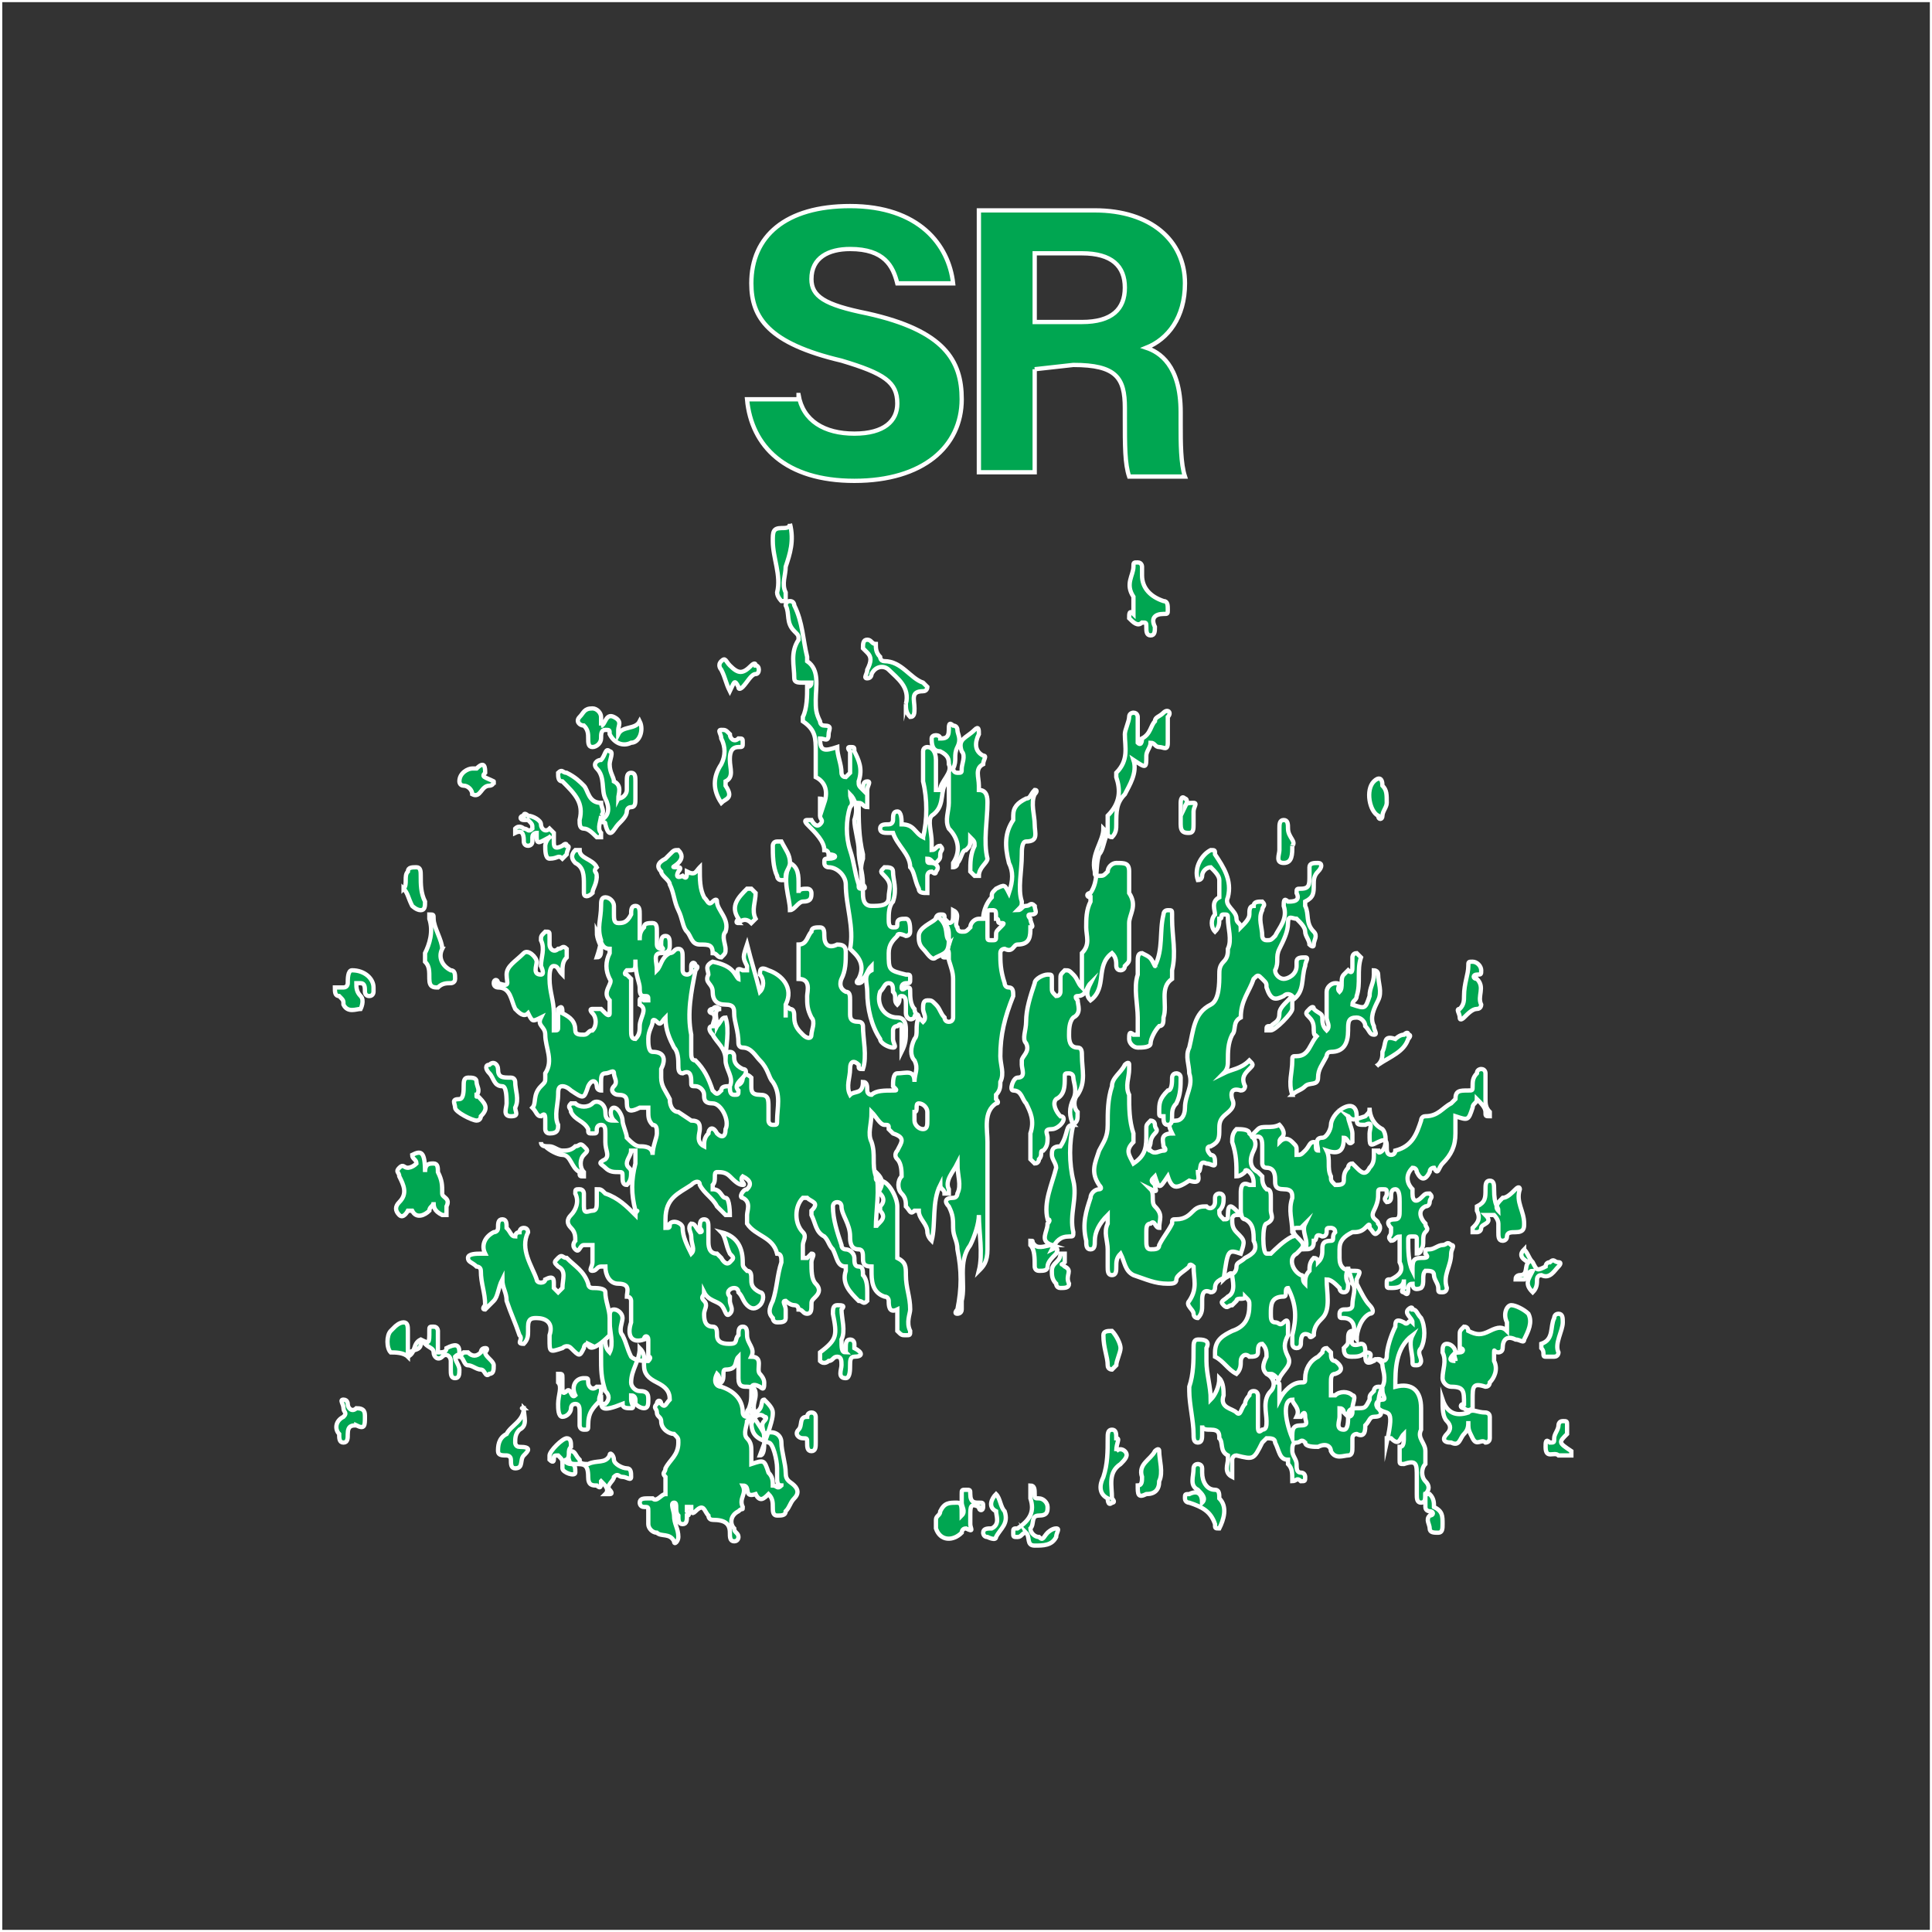<svg version="1.2" baseProfile="tiny" xmlns="http://www.w3.org/2000/svg" viewBox="0 0 45 45" overflow="visible" xml:space="preserve"><rect x="0" y="0" width="45" height="45" fill="#333333" stroke="none"/><g stroke="#FFF" stroke-width=".1" stroke-miterlimit="10"><path fill="none" d="M0 0h45v45H0z"/><g fill="#00A651"><path d="M17.2 22.8c0-.1-.1-.3.1-.2h.1v-.1c-.1-.2-.1-.2 0-.5.1.4.2.7.3 1.1.1-.1.1-.3 0-.4 0-.1 0-.2.2-.1.3.1.6.4.4.8v.3-.1c0-.1 0-.2.1-.1.1 0 .1.1.1.2 0 .2.1.3.2.4.1.1.2.1.2 0s.1-.3 0-.4c-.1-.2-.1-.3-.1-.5 0-.1.1-.4-.2-.4V22c.2 0 .2-.2.3-.3 0-.1.1-.1.2-.1s.1.1.1.2c0 .2.1.3.3.2.2 0 .2.1.2.2 0 .2 0 .4-.1.6 0 0-.1.2.1.3.1 0 .1.1.1.2v.3c0 .1 0 .2.2.2.1 0 .1.1.1.1 0 .3.1.7 0 1-.1 0-.1 0-.1-.1-.1-.1-.2-.1-.2.1s-.1.4 0 .6c.1-.1.3 0 .3-.3.1 0 .1.1.1.2s.1.1.1.1c.1-.1.3-.1.5-.1.1 0 .1 0 0-.1 0-.1 0-.3.1-.3.2 0 .4-.1.4.2 0-.2.1-.3 0-.5-.1-.1-.1-.3 0-.5.1-.1 0-.3.1-.5 0-.1-.1-.1-.1 0-.1.1-.2 0-.2-.1v-.2c0-.1 0-.2-.1-.2s0 .1-.1.2c-.1-.1 0-.2-.1-.3 0-.1 0-.2-.1-.2s-.1.1-.2.2c-.1.3.1.6.4.6.2 0 .2.2.2.3 0 .2 0 .3-.1.5V24c0-.1 0-.2-.1-.1-.1 0-.1.1-.1.1v.2c0 .1.1.2 0 .2s-.3-.1-.3-.2c-.2-.3-.3-.7-.3-1.1 0-.2-.1-.4.1-.5v-.1c-.1.1-.1.2-.2.3 0 .1-.1.1-.1.1-.1 0 0-.1 0-.1.1-.2.1-.4-.1-.6l-.1-.1c.1-.5-.1-1-.1-1.5 0-.2-.2-.4-.4-.4 0 0-.1 0-.1-.1s0-.1.1-.1c.2 0 .2-.1 0-.1 0 0 0-.1-.1-.1 0-.2-.2-.4-.4-.6 0 0-.1-.1 0-.1h.1s.1.2.2.1 0-.1 0-.2v-.4c.1 0 .1.1.1.1.1-.3 0-.5-.2-.6v-.6c0-.3 0-.5-.3-.7v-.1c.1-.2.1-.5.1-.7 0 0 .1 0 .1-.1h-.2c-.1 0-.2 0-.2-.1 0-.3-.1-.6.1-.9 0-.1 0-.1-.1-.2-.2-.2-.1-.4-.2-.6 0 0 0-.1.1-.1s.1.1.1.1c.2.4.2.8.3 1.2v.1c.3.2.2.6.2.9 0 .2 0 .3.1.5 0 0 0 .1.1.1.2 0 .1.1.1.2 0 .2-.1.1-.2.1 0 .3.1.3.4.2 0 .2.1.4.1.6 0 0 0 .1.1.1l.1-.1v-.5s-.1-.1 0-.1.1 0 .1.1c.1.2.2.4.1.7 0 .1 0 .1.1.2 0-.1 0-.2.1-.2s0 .1 0 .2v.4c-.1 0-.1-.1-.2-.1 0 .4 0 .8.1 1.2v.1c-.1.3 0 .5 0 .8 0 .1 0 .3.2.3s.4 0 .4-.2.1-.3-.1-.5c-.1-.1-.1-.1 0-.2.1 0 .2 0 .2.1 0 .2.1.4 0 .7-.1.1-.1.3-.1.4 0 .1 0 .2.1.2s.1 0 .1-.1.1-.1.2-.1.1.2.1.3c0 .1-.1.1-.1.1s-.2-.1-.2 0c-.1.1-.2.2-.2.4 0 .4 0 .4.4.5.1 0 .1 0 .1.1s0 .1-.1.1c0 0-.1 0-.1.1s.1 0 .1 0c.1 0 .1 0 .1.1s0 .3.1.4c0 .1.1.2.2.3.1-.1 0-.2 0-.3 0-.1 0-.2.1-.2s.1 0 .2.1.1.2.2.3c0 0 0 .1.1.1s.1-.1.1-.1v-.9c0-.3-.2-.5-.1-.8-.1.1 0 .1 0 .2v.1H22c-.1 0 0-.1 0-.1.1-.1.1-.3.1-.4 0-.1 0-.3-.2-.3-.1 0-.1-.1-.1-.1s0-.1.1-.1.1 0 .1.1l.1.1c.1 0 .1-.1.1-.2v-.1c.2.1 0 .3.1.4 0 0 0 .1.1.1s.1 0 .2-.1c0-.1.1-.2.2-.2h.1c0-.2.1-.4.2-.5 0-.1 0-.1.1-.2.2-.1.2-.1.3.1.1-.3.1-.5 0-.7-.1-.4-.1-.7.1-1V19c0-.2.1-.3.3-.4.1 0 .1-.1.2-.2.1 0 0 .1 0 .1-.1.2 0 .5 0 .7 0 .2.1.4-.2.4-.1 0-.1.2-.1.3 0 .4-.1.8 0 1.1 0 .1 0 .1-.1.2.1 0 .1-.1.2-.1s.1-.1.2 0c0 .1.1.2-.1.2-.1 0 0 .1 0 .1 0 .1.1.2 0 .2 0 .2 0 .4-.3.4-.1 0-.1.2-.3.1 0 0-.1 0-.1.1 0 .2 0 .4.1.7 0 0 0 .1.1.1s.1.1.1.2c-.2.5-.3.9-.3 1.4 0 .2.1.4 0 .6 0 .1 0 .2-.1.3v.1s.1.1 0 .1c-.3.2-.2.6-.2.9v2.5c0 .3-.1.4-.2.5.1-.4 0-.9 0-1.3 0 .2-.1.5-.2.7-.3.4-.1.9-.2 1.3v.2c0 .1-.1.1-.1.1-.1 0 0-.1 0-.1.1-.5.1-.9 0-1.4 0-.2-.1-.3-.1-.5s0-.3-.1-.5c-.1-.1-.1-.2.1-.2.1 0 .1-.1.1-.1.1-.2 0-.4 0-.7-.1.2-.3.4-.2.6v.1H22c0-.1-.1-.1-.1-.2-.2.4-.1.9-.2 1.3-.1-.1-.1-.2-.1-.2 0-.2-.2-.3-.2-.5h-.1c-.1.1-.1 0-.2-.1 0-.1 0-.2-.1-.3-.1-.1-.1-.3 0-.4 0-.1 0-.3-.1-.4-.1-.1 0-.2 0-.2.1-.2.2-.3-.1-.4l-.1-.1c0-.1 0-.1-.1-.1s-.2-.2-.3-.3c0 .3-.1.5 0 .7.1.3 0 .5.1.8 0 .1 0 .1.1.1.2 0 .4.4.4.6v1.2c.2.1.2.2.2.4 0 .3.1.5.1.8 0 .1-.1.3 0 .5 0 .1 0 .1-.1.1s-.1 0-.2-.1v-.5c-.2.1-.2-.1-.2-.2 0 0 0-.1-.1-.1-.3-.1-.3-.4-.3-.6v-.1c-.2 0-.2-.1-.2-.2s0-.2-.1-.2c-.2 0-.2-.2-.2-.3 0-.3-.2-.5-.2-.7 0 0 0-.1-.1-.1s-.1.1-.1.1c0 .3.1.6.2.9 0 .1.1.1.1.1.1 0 .2.1.2.2s0 .2.1.2.1.1.1.2c.1.1.1.3.1.4v.2c-.1.1-.1 0-.2 0-.2-.2-.4-.4-.3-.7v-.1c-.2 0-.2-.2-.3-.4-.1-.1-.1-.2-.2-.3-.2-.1-.2-.3-.3-.5v-.1c.2-.2 0-.2-.1-.3h-.1c-.2.2-.2.6 0 .8.1.1 0 .2 0 .3v.3h.1l.1-.1c.1 0 0 .1 0 .2 0 .2 0 .4.1.5.1.1.1.2 0 .3-.1.1-.1.1-.1.2s0 .2-.1.2-.1-.1-.2-.1c0 0 0-.1-.1-.1s-.2-.1-.2-.1c-.1 0 0 .1 0 .2v.2c0 .1-.1.1-.2.1s-.1-.1-.1-.1c-.1-.1-.1-.2 0-.4.1-.3.1-.6.2-.9 0-.1 0-.2-.1-.2-.1-.4-.5-.4-.7-.7v-.2c0-.1.1-.3-.1-.4-.1 0 0-.2.1-.2.1-.1.1-.2-.1-.3-.1.1.1.2 0 .2s-.2-.1-.3-.2c-.1-.1-.2-.1-.3-.1-.1 0 0 .2-.1.3v.1c.2 0 .2.2.3.2.1 0 .1.4.1.4h-.1l-.2-.2c-.1-.2-.3-.3-.4-.5 0-.1-.1-.1-.2 0-.3.2-.6.3-.6.8v.2c.1 0 .1 0 .1-.1.1-.1.3 0 .3.1 0 .2.1.4.2.6.1-.1 0-.2 0-.4 0-.1-.1-.2 0-.3.1 0 .1.1.2.2.1 0 0-.1 0-.1 0-.1 0-.2.1-.2s.1.1.1.2v.3c0 .1 0 .3.2.3l.1.1s.1.2.2.1.1-.1 0-.2c-.1-.2-.1-.4-.2-.5.4.1.5.4.5.7 0 .1 0 .1.1.2.1 0 .1.1.1.2s0 .2.2.3c.1 0 .1.2 0 .3-.1.1-.2.1-.3 0-.1-.1-.1-.2-.2-.3 0 0 0-.1-.1-.1s-.2.1-.1.2v.1c0 .1.1.2 0 .3-.1.1-.1-.1-.2-.2s-.3-.1-.4-.3c0 .1-.1.1 0 .2s0 .2 0 .3c0 .1 0 .3.2.3.1 0 .1.1.1.2 0 .2.2.2.3.2.2 0 .1-.1.2-.2 0-.1 0-.2.1-.2s.1.1.1.2c0 .2.2.3.1.5.3 0 .1.3.2.4 0 0 .1.1.1.2s0 .2-.1.1c-.2-.1-.2 0-.2.1 0 .2 0 .3-.1.5 0 .1.1.1.1.3 0-.1.1-.2.1-.2s.1-.1.2 0c.1 0 0 .1 0 .1-.1.1 0 .2 0 .4v.1c0 .1 0 .3-.1.3.3-.8.3-.9.3-1 0-.1-.1-.2-.2-.3-.1 0 0 .2-.2.3-.1-.1 0-.3 0-.4 0-.1 0-.2-.2-.2-.1 0-.2 0-.2-.2v-.5c-.1.1 0 .3-.3.3-.1 0 0 .2-.1.3-.1 0 0-.1-.1-.2-.1.2 0 .3.1.3.3.1.5.3.5.6 0 0 0 .1.1.1v-.1c0-.1.1-.1.1 0 .1.2.2.3.3.5.2-.1.4 0 .4.2s.1.5.1.7c0 .2.1.2.2.3.1.1.1.2 0 .3-.1.1-.1.2-.2.3 0 .1-.1.1-.2.1s-.1-.1-.1-.2 0-.2-.1-.3c-.1.1-.2.2-.3 0-.3.1-.1-.2-.3-.2.1.2-.1.3 0 .5 0 .1 0 0-.1.1-.2.1-.2.3-.1.4 0 .1.1.1.1.2 0 0 0 .1-.1.1s-.1-.1-.1-.2c0-.2-.1-.3-.4-.3-.1 0-.1-.1-.1-.1-.1-.1-.1-.3-.3-.1-.1.1-.1 0-.1-.1H16v.1s.1.1 0 .1c0 .1 0 .2-.1.2s-.1-.1-.1-.2c-.1-.1 0-.3-.1-.3s0 .2 0 .3c0 .2.1.3.1.5 0 .1-.1.2-.1.1-.1-.2-.3-.1-.4-.2-.1 0-.2-.1-.2-.2v-.3c0-.1 0-.1-.1-.1s-.1-.1-.1-.1c0-.1.1-.1.2-.1h.1c.1.1.2-.1.3-.1v-.4c-.1-.1 0-.1 0-.2.1-.2.3-.3.3-.6 0-.1 0-.1-.1-.2-.1 0-.3-.1-.3-.3 0-.1-.1-.1-.1-.2s-.1-.1 0-.2c0-.1.1-.1.1 0 .1.1.1 0 .2-.1 0-.2-.1-.3-.3-.4-.2-.1-.3-.2-.3-.4v-.2s0-.1-.1-.2c0 .3-.2.5-.2.8 0 .1.1.2.2.2.2 0 .2.1.2.2s0 .2-.1.2-.2-.1-.2-.1v-.1s0-.1-.1-.1v.1c0 .1.1.2 0 .2s-.2 0-.2-.1c-.5.2-.5.1-.5-.1-.2.2-.3.3-.3.6 0 .1 0 .1-.1.1s-.1-.1-.1-.1v-.3c0-.1 0-.2-.1-.2s-.1.1-.1.1c0 .1-.1.2-.2.2s-.1-.2-.1-.3c0-.2.1-.4 0-.5V32c.1 0 .1 0 .1.1v.2c0 .1 0 .2.1.1s.1.2.2.1c-.1-.2 0-.4.2-.4.1 0 .1 0 .1.1s.1.2.2.1h.1v.1c0 .1-.1.2 0 .3h.1c.1-.1.1-.2 0-.3-.1-.3-.1-.5-.1-.8v-.3c0-.1-.1-.2.1-.2.1 0 0 .1 0 .1 0 .1 0 .2.1.3.1-.2 0-.5 0-.7v-.1c0-.1 0-.2.1-.2s.2.1.2.2-.1.3 0 .4c.1.2.1.3.2.5.1.1.3.1.4.1 0 0 .1-.1 0-.1v-.4c0-.1-.1-.1-.1 0-.3.1-.4-.1-.3-.4v-.5s0-.1-.1-.1c0-.1.1-.3-.2-.3-.2 0-.3-.2-.3-.4H14c-.1 0-.1.1-.2.1s0-.1 0-.2V29h-.2c-.1 0-.1.2-.2.1s0-.2 0-.2c0-.1 0-.2-.1-.3-.1-.1-.1-.2 0-.3.1-.1.2-.3.1-.5 0-.1 0-.1.1-.1s.1.1.1.1v.3c0 .2.1.1.2.1s.1-.1.1-.2V27.7c.1 0 .1 0 .2.1.3.1.5.3.7.5 0-.1.1-.1 0-.1-.1-.4-.1-.7 0-1.1v-.3h-.1c0 .1-.1.2-.1.3 0 .1.1.1.1.2s0 .2-.1.3c-.1 0-.1-.1-.1-.2s0-.1-.1-.1-.2 0-.3-.1c-.1-.1-.2-.1 0-.2.1-.1 0-.2 0-.4v-.2c0-.1 0-.2-.1-.2s-.1.1-.1.1c0 .1 0 .1-.1.1s-.1 0-.1-.1c-.1-.2-.3-.2-.4-.4 0-.1-.1-.1 0-.2h.1c.1.1.3.1.4 0 .1-.1.3 0 .3.2s.1.2.2.2c-.1-.1-.1-.3 0-.3s.2.2.2.3c0 .1.1.3.1.4.1.1.2.2.3.2.1 0 .3 0 .3.2 0-.2.1-.4.1-.5 0-.1 0-.2-.1-.2-.1-.1-.1-.2-.1-.3v-.1h-.2c-.2.1-.3.1-.3-.1 0-.1 0-.2-.2-.2-.1 0-.2-.1-.1-.2s0-.2 0-.3c0-.1-.1 0-.2 0s-.1.1-.1.2v.2s-.1 0-.1-.1-.1-.2-.2 0c-.1.3-.1.3-.4.1 0 0-.1-.1-.2-.1s-.1.1-.1.2c0 .2-.1.5 0 .7 0 .1 0 .2-.2.2-.1 0-.1-.1-.1-.1v-.2c0-.1 0-.2-.1-.1-.1 0-.1-.1-.2-.2.1-.1 0-.3.2-.5.1-.1.1-.1.1-.2V25c.2-.3 0-.6 0-.9 0-.2-.2-.2-.1-.4-.2.1-.2.1-.3-.1-.1.1-.2 0-.3-.1-.1-.2-.1-.5-.4-.5 0 0-.1 0-.1-.1s.1-.1.1 0c.3.1.2 0 .2-.2s.2-.3.4-.5c.1-.1.3.1.3.2s-.1.3.1.3c.1 0 0-.2 0-.2 0-.2.1-.4 0-.6 0-.1 0-.1.1-.2.1 0 .1 0 .1.1v.2c0 .1.1.2.2.1.1 0 .1-.1.2 0v.2c-.1.1-.1.2-.1.4-.1-.1-.1-.2-.2-.2s-.1.2-.1.3c0 .3.1.5.1.8v.4c.1 0 .1 0 .1-.1v-.4c.1-.1.1 0 .1.1.2.1.3.2.3.4 0 .1.1.1.2.1s.1-.1.2-.1c.1-.1.1-.3 0-.4 0 0-.1-.1 0-.1h.2l.1.1s.1.1.1 0V23.3c-.2-.2.1-.4 0-.5-.1-.2-.1-.4 0-.6v-.1c-.2 0-.2-.2-.3-.4 0 .2.1.3.1.4 0 .1 0 .2-.1.2.1-.3.1-.4.1-.4-.1-.3 0-.5 0-.8 0-.1 0-.2.1-.2s.2.1.2.2v.2c0 .1 0 .2.1.2s.2 0 .3-.2c0-.1 0-.2.1-.2s.1.1.1.2v.6c0-.1 0-.2.1-.3 0-.1.1-.1.2-.1s.1.1.1.2v.3c0 .1.1.1.1.1.1 0 0 0 0-.1s0-.2.1-.2.1.1.1.2 0 .2-.2.2-.1.2-.1.4c.1-.1.1-.3.3-.4.1 0 .1-.1.2-.1s.1.1.1.2v.3s0 .1.1.1c0 0 .1 0 .1-.1v-.1c0-.1.1-.1.1 0 .1 0 0 .1 0 .1-.1.5-.2 1-.1 1.5v.4c0 .1 0 .2.1.2.2.2.3.4.4.7.1.1.1.1.2 0 0-.1.1-.1.2-.1s.3 0 .3-.2c0-.1.1-.1.2 0v.2c0 .1 0 .2.2.2s.2.1.2.3v.3s0 .1.1.1.1 0 .1-.1c0-.3.1-.6-.1-.9-.1-.1-.1-.3-.3-.5-.1-.1-.2-.3-.4-.3-.1 0-.1-.1-.1-.1 0-.3-.1-.5-.1-.7 0-.1 0-.2-.2-.2s-.3-.1-.3-.3c0-.2-.2-.2-.1-.4 0-.1-.1-.2.1-.3.5.1.5.3.6.4zm-1.7.9c-.1.1-.1.2-.2.1s-.1 0-.1 0c0 .1-.1.2-.1.4 0 .1 0 .3.1.3.3 0 .3.2.2.4v.2c0 .2.1.3.2.5 0 .2.1.3.2.3l.3.2c.2 0 .2.1.2.2s-.1.3.1.4c0-.1 0-.2.1-.3 0-.1.1-.2.2 0 .1.1.2.1.2-.1.1-.2-.1-.6-.3-.6-.2 0-.2-.1-.2-.2s-.1-.2-.2-.2-.1 0-.1-.1 0-.3-.2-.2c-.1 0-.1-.1-.1-.2s0-.3-.1-.4c-.1-.2-.2-.4-.2-.7zm4.3-5.2c0 .1.1.2 0 .3-.1.3-.1.7 0 1 .1.3.1.5.2.8 0 .1 0 .1.1.1s0-.1 0-.1c0-.3-.1-.5-.1-.8 0-.2-.1-.5-.1-.7.1-.3 0-.5-.1-.6zm-1.6 16.1c-.1 0-.1-.1-.1-.2v-.2c0-.2-.1-.6-.2-.6-.3-.1-.4-.2-.4-.5 0 0 0-.1-.1 0 0 .1-.1.3 0 .4.1.1.1.2.1.3v.3c.3-.1.3-.1.4.2.1.1.1.2.1.3.1 0 .1.1.2 0zm-3.4-12.2c0 .2 0 .2-.2.2 0 0-.1.1 0 .1l.1.1V24c0 .1 0 .2.1.2.1-.1.1-.2.1-.3 0-.2.2-.4 0-.5v-.1c0-.1.1 0 .1 0h.1c0-.1 0-.1-.1-.1s-.1-.1-.1-.2-.1-.3-.1-.6zm5.6 6.2c0-.1.3-.2.1-.4v-.1c.1-.1.1-.2 0-.3 0 0-.1-.1 0-.1.1-.2 0-.3-.1-.4.1.4 0 .9 0 1.3zm2.7-7.4c-.1 0-.1 0-.1.1v.5c0 .1 0 .1.1.1s.1 0 .1-.1 0-.1.1-.2.1-.1 0-.1 0-.1-.1-.1c0-.2 0-.2-.1-.2zm-1.8 4.7v.2c0 .1.1.2.2.2s.1-.1.1-.2v-.2c0-.1-.1-.2-.2-.2s0 .2-.1.2zM32.1 32.8c.1.1.1.2-.1.2-.1 0-.1.1-.2.2 0 .1 0 .3-.2.2 0 0-.1 0-.1.1v.2c0 .1 0 .2-.1.2s-.3.1-.4-.1c0-.1-.1-.2-.3-.1-.1 0-.3 0-.3-.1-.1-.1-.1 0-.2 0s-.1.1-.1.2.1.2.1.3c0 .1 0 .2.1.2s.1.1.1.1c0 .1 0 .1-.1.1-.1-.1-.1 0-.2 0 0-.2 0-.3-.1-.4V34c-.2 0-.2-.2-.3-.4 0-.1-.1-.1-.2-.1l-.1.1c-.2.4-.2.4-.6.3-.1 0-.1.1-.1.1v.4c-.2-.1-.1-.3-.1-.4v-.1c-.2-.1-.1-.3-.2-.4 0-.1 0-.2-.2-.2-.1 0-.2 0-.2-.1v.2c0 .1 0 .2-.1.2s-.1-.1-.1-.2c0-.3-.1-.7-.1-1v-.1c.1-.3.1-.6.1-.9 0-.1 0-.2.1-.2s.3 0 .2.2v.3c0 .3.1.6.1.9.1-.1.2-.3.2-.5.1.1.1.3.1.4-.1.3.2.3.3.4.1.1.1-.1.2-.2 0-.1.1-.2.1-.2s0-.1.1-.1.1.1.1.1v.7c0 .1 0 .2.1.1.1 0 .1-.1.1-.2 0-.2-.1-.5.1-.7.1-.1.1-.3-.1-.4-.1-.1-.1-.2 0-.4 0-.1 0-.2-.1-.3-.1 0-.1.1-.1.2s-.1.1-.2.1c-.1-.1-.2 0-.2.1s0 .2-.1.3c-.2-.1-.3-.3-.5-.4v-.1c0-.3.2-.4.4-.5.3-.1.4-.3.4-.6 0-.1 0-.1-.1-.2 0 .1-.2 0-.2.1l-.1.1c-.1 0-.1.1-.2 0s0-.1.1-.2c.2-.1.1-.4.1-.5 0 0 0-.1-.1 0s-.3.1-.3.3c0 0 0 .1-.1.1-.2-.1-.2.1-.2.2v.1c0 .1 0 .2-.1.3 0 0-.1 0-.1-.1s-.2-.2-.1-.3c.2-.3.1-.5.1-.8 0 0-.1-.1-.1 0-.1.1-.3.2-.3.3 0 .1-.1.1-.2.1-.3 0-.5-.1-.8-.2-.2-.1-.2-.3-.3-.5-.1.1-.1.2-.1.3 0 .1 0 .2-.1.2s-.1-.1-.1-.2v-.4c0-.2-.1-.4 0-.6v-.2c-.2.2-.3.4-.3.6 0 .1 0 .2-.1.2s-.1-.1-.1-.2c-.1-.4 0-.7.1-1 0-.1.1-.2.2-.2 0 0 .1 0 0-.1-.2-.3-.1-.5 0-.8.1-.2.2-.3.2-.6s0-.6.1-.9c0-.2.2-.3.3-.5 0 0 .1-.1.1 0v.1c0 .2-.1.4 0 .6 0 .3 0 .6.1.9v.2c-.2.2-.1.3 0 .5.3-.2.3-.4.3-.7v-.1c0-.1 0-.1.1-.2 0 0 .1 0 .1.1s.1.1 0 .2-.1.2-.1.2c0 .1-.1.2 0 .2.1.1.2 0 .3 0 .1 0 0-.1 0-.1 0-.1-.1-.3.2-.3-.1-.2-.1-.3.1-.3.1 0 .2-.1.2-.3 0-.3.2-.5.1-.8 0-.2-.1-.4 0-.6.1-.4.1-.8.5-1 .2-.1.2-.5.2-.7 0-.1 0-.2.1-.3.1-.1.1-.2.1-.3.1-.2 0-.5 0-.7 0-.1 0-.1-.1-.1s0 .1-.1.1c0 .1 0 .2-.1.3-.1-.1-.1-.3 0-.4 0-.1-.1-.3.1-.4v-.4c0-.1-.1-.2-.2-.3-.1 0-.2.1-.2.2 0 0 0 .1-.1.1-.1-.3.1-.6.3-.7.1 0 .1 0 .1.1.2.3.4.6.3 1-.1.2.2.3.2.5 0 .1.1.1.1.2.1-.1.2-.2.2-.3 0-.1 0-.2.1-.2 0-.1.1-.1.2-.1.1.1 0 .1 0 .2-.1.2 0 .4 0 .6 0 0 0 .1.1.1s.1 0 .2-.1c.1-.2.3-.4.2-.7 0-.1 0-.2.1-.1.1 0 .3 0 .2-.2 0-.1 0-.1.1-.1.2 0 .2-.1.2-.3v-.2c0-.1.1-.1.2-.1s.1.1 0 .2-.1.2-.1.3c0 .2 0 .3-.2.4v.1c.1.2 0 .4.2.6.1.1 0 .2 0 .3 0 .1-.1 0-.1 0 0-.1-.1-.2-.1-.3 0-.1-.1-.2-.2-.3-.1 0-.2-.1-.2.1s-.1.4-.2.6c-.1.2 0 .3-.1.5 0 .1.1.2.2.2s.3-.1.3-.3v-.1c0-.1.1-.1.2-.1s0 .1 0 .2c-.1.3 0 .6-.3.8v.2c0 .1-.4.5-.5.5h-.1c0-.1 0-.1.1-.1.1-.1.2-.1.2-.3 0-.1.1-.2.2-.3l.1-.1s-.1-.1-.2 0c-.2.1-.3.1-.4-.2 0-.1 0-.1-.1-.2s-.1-.1-.2 0c-.1.3-.3.5-.3.9-.2.1-.1.3-.2.4-.1.2-.1.4-.1.6 0 .1 0 .2-.1.3.2-.1.4-.1.6-.3.1.1.1.1 0 .2s-.2.2-.1.4c0 0 0 .1-.1.1-.3-.1-.2.2-.2.2.1.2-.1.3-.2.4-.1.1-.1.2-.1.3 0 .2 0 .3-.2.4-.1 0-.1.1 0 .2.1 0 .1.1.1.2s-.1 0-.2 0c-.2-.1-.1.2-.2.2 0 .1.1.3-.2.2-.3.2-.4.2-.5-.1-.2.3-.2.3-.3 0-.1.1-.1.1 0 .2 0 .1.1.2-.1.1.1.1 0 .3.1.4.2.2.1.3.1.5-.1 0-.1-.2-.2-.1-.1 0-.1.1-.1.2v.2c0 .1 0 .2.1.2s.2 0 .2-.1c.1-.2.2-.3.3-.5 0-.1 0-.1.1-.1.2 0 .3-.1.4-.2.1-.1.2-.1.3-.1.1.1.2 0 .2-.1v-.1c0-.1.1-.1.1-.1.1 0 .1.1.1.1 0 .1 0 .2-.1.3 0 .1 0 .1.1.2.1 0 .1 0 .1-.1 0-.3.1-.2.2-.1s.2.1 0 .1c0 0-.1 0-.1.1s0 .2.1.3c.2.2.2.2.1.5-.3-.1-.3-.1-.4.6.1-.1.3-.1.3-.3 0-.1.1-.1.2-.2.2-.1.3-.2.2-.4 0-.2 0-.4-.2-.5-.1 0-.1-.2-.1-.2v-.4c0-.1 0-.3.2-.2h.1c0-.1 0-.2-.1-.3 0 0-.1-.1-.1 0 0 0-.1.1-.2.1 0-.3 0-.5-.1-.8 0-.1 0-.2.1-.3.1 0 .3 0 .3.1.1.1.2.2.1.4s-.1.4.1.5l.1.1c0 .1 0 .2.1.3.1 0 .1.1.1.2v.3c0 .1.1.2-.1.3-.1 0-.1.7 0 .7h.1c.1-.1.3-.3.5-.4.1 0 0-.1 0-.1 0-.3-.1-.5 0-.8 0-.1 0-.2-.2-.2s-.2-.1-.2-.2 0-.3-.2-.3c-.1 0-.1-.1-.1-.1v-.4c0-.1 0-.3-.2-.2 0 0-.1 0 0-.1l.1-.1c.1-.1.3 0 .5-.1 0 0 .1.1.1.2s-.1.1-.1.2c.1-.1.2-.1.3 0 .1.1.1.1.1.2v.1c.1 0 .1 0 .2-.1s.1-.2.2-.2 0 .2.1.2c0-.1-.1-.3.1-.3.1 0 .2-.2.2-.3s.1-.3.3-.4c.2-.1.3 0 .3.2s0 .2.2.2c.2-.1.1.1.1.2 0 .3 0 .3.2.2.2-.1.2 0 .2.1s0 .2.1.2.1-.1.1-.1c.4-.1.5-.4.6-.7 0 0 0-.1.1-.1.3 0 .4-.2.6-.3l.1-.1c0-.2.1-.2.3-.2.1 0 .1 0 .1-.1s0-.2.1-.3c0-.1.1-.1.1-.1.1 0 .1.1.1.1v.6c0 .1 0 .2.1.3v.1c-.1 0-.1 0-.1-.1s-.1-.2-.2-.3c0 .1-.1.1-.1.2-.1.3-.1.3-.4.2v.4c0 .3-.1.5-.3.7-.1.1-.1.3-.2.1 0 0-.1 0-.1.1-.1.2-.2.2-.3 0 0 0 0-.1-.1-.1-.2.2-.1.4 0 .5v.1c0 .2.1.2.2.1s.1-.1.2-.1c.1.1 0 .1 0 .2 0 0 0 .1-.1.1-.2.1-.1.3 0 .4 0 .1.1.1 0 .2s0 .3-.1.4c0 0 0 .1-.1.1v-.3c0-.1 0-.1-.1-.1s-.1 0-.1.1c0 .2 0 .5.1.7 0-.2 0-.3.2-.3.1 0 .2 0 .1-.1 0-.1 0-.1.1-.1s.2-.1.3-.1c.1 0 .1-.1.2 0 .1 0 0 .1 0 .2 0 .3-.2.5-.1.8 0 0 0 .1-.1.1s-.1 0-.1-.1-.1-.2-.1-.3c0-.1-.1-.1-.2-.1-.1.1 0 .3-.1.4 0 0-.2.1-.2-.1-.1 0-.1.1-.1.1 0 .1 0 .2-.1.1-.1 0 0-.1 0-.1v-.2c0 .2-.2.2-.3.2-.1 0-.1 0-.1-.1s0-.1.1-.1c.2-.1.3-.2.2-.4V28.8c-.1 0-.1.1-.2.1-.1-.1 0-.1 0-.2v-.1c-.1-.1-.1-.2.1-.2.1 0 .1-.1.1-.2V28c0-.1 0-.3-.1-.3s-.1.1-.1.2c0 0 0 .1-.1.1-.1-.1 0-.1 0-.2s0-.1-.1-.1-.1 0-.1.1 0 .2-.1.4.1.2.1.3c.1.1 0 .2 0 .2-.1.1-.1 0-.2-.1 0-.1 0-.1-.1 0s-.2.1-.3.1c-.2.1-.3.2-.3.4v.2c0 .2.1.3.3.3.2 0 .2 0 .1.2v.1c.1.2.2.4.3.5.1.1.1.2 0 .2-.2.1-.3.4-.3.6-.1-.1 0-.2-.1-.2s-.1.1-.1.2 0 .1-.1.2c0 .2.1.2.2.2s.2 0 .3-.1c.2 0 .1.1.1.2.1 0 .2-.1.3 0 .1 0 .1-.1.1-.1 0-.2.1-.5.2-.7 0-.1 0-.2.2-.1.1.1.1-.1.2 0 0-.1-.2-.2-.1-.3 0 0 .1-.1.1 0 .1 0 .1.1.2.2.1.2.1.5 0 .7-.1.1 0 .2 0 .3 0 0 0 .1-.1.1s-.1 0-.1-.1c0-.2-.1-.4 0-.6-.4.3-.4.8-.4 1.2.4-.1.6.1.6.5v.5c-.1.2.1.3.1.5v.3c-.1.1-.1.3 0 .4.1.1.1.2 0 .3 0 .1 0 .2-.1.2s-.1-.1-.1-.2v-.4c0-.3 0-.4-.3-.3-.1 0-.1 0-.1-.1v-.3c.1 0 .1-.1.1-.3-.1.1-.1.3-.3.1h-.1v.1c.2-.9 0-.6-.2-.8 0-.1 0-.3.1-.5s0-.4 0-.5c0-.1-.2-.2-.2-.1-.2.1-.2 0-.2-.2 0-.1 0-.2-.1-.2-.3.1-.2-.1-.2-.2.1-.2 0-.4-.2-.4-.1 0-.1 0-.1-.1s.1-.1.1-.1c.1 0 .2 0 .2-.1 0-.2.1-.4 0-.5 0-.1-.1-.3-.1-.4 0 .1-.1.2 0 .4 0 .1 0 .2-.1.2s-.1-.1-.1-.1c-.1-.1-.2-.2-.3-.2 0 .3.1.7-.1.9-.1.1-.2.2-.2.4 0 0-.1.1-.1 0-.2-.1-.2.1-.2.2 0 0 0 .1-.1.1s-.1-.1-.1-.1v-.2c.1-.4.1-.7-.1-1.1-.1 0 0 .2-.1.2-.3 0-.3.2-.3.4 0 .1 0 .2.1.2s.1.1.2 0 .1 0 .1.1v.2c-.1.2-.1.3 0 .5s-.1.3-.2.5c0 .1-.1-.1-.2-.1.1.1 0 .2.1.2s.1 0 .1.1v.3c.1-.2.3-.4.5-.4.1 0 .1 0 .1-.1 0-.2.1-.4.3-.5l.1-.1s0-.1.1-.1l.1.1c0 .1 0 .2.1.2 0 0 .3.2 0 .3-.1 0-.1.1-.1.2v.3h.1c.1-.1.3-.1.4 0 .1 0 0 .2 0 .3v.1s0 .1-.1.1l-.1-.1s0-.1-.1-.1v.2c0 .1-.1.3.1.3.1 0 .1-.2.1-.3 0-.1 0-.2.2-.2s.2 0 .3-.2c0-.1 0-.1.1-.2 0 0 0-.1.1-.1s.1 0 .1.1.1.2 0 .2-.2.1-.1.2zm-.7-6.8c0 .1.1.3.1.4v.2c-.1.1-.1-.1-.2-.1 0 .3-.1.4-.4.3.1.2 0 .4.1.6 0 .1 0 .1.1.2.1 0 .2 0 .2-.1s0-.2.1-.3c0 0 0-.1.1-.1l.1.1c.1.1.2.2.3 0 .1-.1.1-.2.1-.3v-.1h.1c0 .1.1 0 .1 0 .1-.1.1-.4 0-.5-.2-.1-.3-.3-.3-.5 0 .1 0 .1-.1.2-.3.1-.3.1-.4 0zm-.7 3.4c.1-.1.1-.2.1-.3 0-.1 0-.2.2-.2.1 0 0-.1.1-.2 0-.1-.1-.1-.1-.1-.1 0-.1 0-.1.1 0 0 0 .1-.1.1-.2-.1-.1.1-.2.1 0 .1 0 .2-.2.2.1-.2-.1-.4 0-.6l-.1.1h-.1c-.1 0-.1.1 0 .2.2.2.2.2 0 .4-.2.1-.1.4.1.5.1 0 0 .1.1.2 0-.1 0-.2.1-.3 0-.1 0-.2.1-.3.1 0 .1.1.1.1zm-.6 4.1c0-.2 0-.3.2-.3s.1-.1.1-.2c0-.2-.1 0-.1 0h-.1c.1-.2-.1-.3-.1-.4-.2 0-.2.4 0 .9z"/><path d="M25 26.2c-.1-.2-.1-.4 0-.6.1-.2 0-.4 0-.5 0-.1-.1-.1-.1-.1-.1 0-.1 0-.1.1 0 .2 0 .4-.2.5-.1.1 0 .3.1.4.1 0 .1.1 0 .2 0 0-.1.1-.2.1-.2 0-.1.1-.1.2s0 .2-.1.3c-.1 0 0 .1-.1.2 0 0 0 .1-.1.1L24 27v-.6c.1-.3 0-.5-.1-.7-.1-.1-.1-.3-.3-.3-.1 0 0-.3.1-.3.2 0 .1-.2.1-.3v-.1c0-.1.2-.2.1-.4-.1-.1 0-.3 0-.5 0-.3.1-.6.2-.9 0-.1.2-.2.3-.2.1 0 .1 0 .1.1v.2c0 .1 0 .1.1.2.1 0 .1-.1.1-.1v-.3c0-.1 0-.1.1-.2.1 0 .1 0 .2.1s.1.2.2.3v-.8c.2-.2.1-.4.1-.6 0-.2 0-.4.1-.6v-.1c-.1 0-.1-.1 0-.1.2-.3.1-.6.2-.9.1-.1.1-.3.2-.5V19c.3-.3.3-.6.2-.9V18c.3-.3.2-.6.2-.9 0-.1.1-.3.1-.4 0-.1.1-.1.1-.1.1 0 .1.1.1.1V17.3c.1.1.1-.1.1-.1.2-.1.2-.3.3-.4 0-.1.1-.1.2-.2s.2 0 .1.1v.6c0 .2-.1.1-.2.1s-.1-.1-.2-.1c0 .1-.1.2-.1.3 0 .3 0 .3-.3.1.1.3-.1.6-.2.8-.2.2-.2.4-.2.7 0 .1 0 .2-.1.3-.1 0-.1-.1-.2-.2 0 .3-.3.6-.2 1 0 .1 0 .1.1.1s.1 0 .2-.1c0-.1.1-.2.2-.2.2 0 .3 0 .3.2v.5c.2.3 0 .5 0 .7v.8c0 .1 0 .1-.1.2 0 .1-.1.1-.1.1-.1 0-.1-.1-.1-.1 0-.1 0-.2-.1-.3-.4.3-.1.8-.5 1.1-.1-.1-.1-.2 0-.4-.1.1-.1.3-.3.3-.1 0 0 .1 0 .1 0 .1.1.3-.1.4-.1.1-.1.3-.1.4 0 .1 0 .3.2.3.1 0 .1.1.1.2 0 .3.1.6-.1.9-.1.1-.1.3 0 .4 0 .2 0 .2-.1.3zM21.5 19.5c.1-.4.1-.9 0-1.3v-.7c0-.1.1-.1.1-.1.1 0 .2.1.2.3v.7h.1c0-.2.3-.4.2-.6 0-.1 0-.2-.2-.3-.2 0-.2-.2-.2-.3 0-.1.2-.1.2 0 .1 0 .2 0 .2-.2 0-.1 0-.2.1-.1.1 0 .1.1.1.1 0 .1.1.2 0 .4s0 .3-.1.5c0 0 0 .1.1.1s.1 0 .1-.1.1-.3 0-.4c-.1-.3.1-.3.3-.5.1-.1.1 0 .1.1-.1.2-.1.4.1.5.1 0 0 .1 0 .2-.2.1-.1.3-.1.5v.1c.2 0 .2.2.2.3 0 .4-.1.9 0 1.3 0 .1-.2.2-.2.4h-.1l-.1-.1c0-.2 0-.4.1-.6 0-.1 0-.1-.1-.2 0 .2 0 .2-.1.3-.1 0-.1.2-.2.3 0 .1-.1.1-.1.1v-.1c.2-.3.1-.6-.1-.8-.1-.2 0-.4 0-.6v-.6c-.1.1-.1.2-.1.2-.1.2 0 .5-.3.7-.1.1 0 .4 0 .6v.2c.1 0 .1-.1.2-.1.1.1 0 .1 0 .2s0 .1-.1.2c-.1 0-.1-.1-.2-.1 0 .1 0 .1.1.1s.2.1.1.2c0 .1-.1 0-.1 0-.1 0-.1.1-.1.1v.4c-.1 0-.2 0-.2-.1-.1-.2-.1-.4-.2-.5 0-.3-.3-.5-.4-.8h-.1c-.1 0-.2 0-.2-.1s.1-.1.2-.1.1-.1.1-.1c0-.1 0-.2.1-.2s.1.2.1.3c.3 0 .3.2.5.3zM13.7 31.3c-.1 0-.1.1-.1.1-.1.2-.1.2-.3 0-.1-.1-.2 0-.2 0-.3.1-.3.1-.3-.2v-.1c.1-.3-.1-.4-.3-.4-.1 0-.2 0-.2.2v.1c0 .1 0 .2-.1.3-.2 0 0-.1-.1-.2-.1-.3-.2-.5-.3-.8 0-.2-.1-.3-.1-.5-.1.2-.1.4-.2.5l-.1.1-.1.1c-.1 0 0-.1 0-.1 0-.3-.1-.5-.1-.8 0-.1-.1-.1-.1-.1-.1-.1-.2-.1-.2-.2s.2-.1.3-.1h.1c-.1-.2 0-.4.2-.5 0 0 .1 0 .1-.1s0-.2.1-.2.1.1.1.2c.1.1.1.2.2.2 0 0 0-.1.1-.1 0 0 0-.1.1-.1s.1.1.1.1c-.2.4.1.8.2 1.1 0 .1.2.1.2 0 .2-.1.2 0 .2.1v.1l.1.1.1-.1c0-.2.1-.4-.1-.5-.1-.1-.1-.1 0-.2s.1 0 .2 0c.2.2.4.3.5.6 0 0 0 .1.1.1s.3 0 .3.1c0 .2.1.4.1.6v.4c-.4.4-.5.3-.5.2zM30.1 25.5c-.1-.3 0-.5 0-.8 0-.1 0-.1.1-.1.3 0 .3-.3.5-.5 0 0-.1.1-.1-.1 0-.1 0-.2-.1-.3-.1-.1-.1-.1 0-.2 0 0 .1-.1.1 0 .1.1.2.1.2.2s0 .2.1.3c.1-.1 0-.2 0-.3v-.6c0-.1.1-.2.2-.2.2 0 0 .1.1.2.1-.1 0-.3.1-.4l.1-.1c.1.1.1 0 .1-.1v-.2s0-.1.1-.1l.1.1c-.1.3 0 .6-.1.9 0 .1-.1.1-.1.2.3.1.3.1.4-.2 0-.2.1-.3.1-.5v-.1s.1 0 .1.1c0 .2.1.4 0 .6-.1.2-.2.4-.1.6 0 .1.1.2 0 .2s-.1-.1-.2-.2c0-.1-.1-.2-.2-.2-.2 0-.2.1-.2.3 0 .3-.1.5-.4.5-.1 0-.1.1-.1.1-.1.2-.2.3-.2.5s-.2.1-.3.2c-.1.1-.2.1-.3.2zM33.9 31.7c0-.1-.1-.2.1-.2.1 0 .1-.1 0-.1v-.3c0-.1 0-.1.1-.2.1 0 .1.1.1.1.2.1.3.1.5 0s.3-.1.4 0v-.2c-.1-.2 0-.4.1-.4s.3.1.4.2c.1.2 0 .4-.1.6 0 .1-.1 0-.2 0-.2-.1-.3 0-.3.2 0 .1-.1.1-.1.1-.1 0-.1-.1-.1 0v.2c.1.2 0 .4-.1.5 0 0 0 .1-.1.1-.3-.1-.3 0-.3.3v.2s-.1.1-.2 0c-.1 0-.1-.1 0-.1 0-.3 0-.4-.3-.4-.1 0-.2-.1-.2-.2 0-.2.1-.4 0-.6 0-.1 0-.2.1-.2s.2.1.2.2c-.1.1-.2.2 0 .2z"/><path d="M25 26.2c-.1.4-.1.9 0 1.3s-.1.8 0 1.2c0 .1 0 .1-.1.1-.2 0-.3.1-.4.3 0 0 .2-.1.1.1-.1.1-.2.2-.2.3 0 .1-.1.1-.2.1s-.1-.1-.1-.1c0-.2 0-.4-.1-.5v-.1c.1 0 0 0 .1.1s.3 0 .4 0c-.3-.1-.1-.3-.1-.5 0 0 .1-.1 0-.1-.1-.4.1-.8.2-1.2 0-.1-.1-.2-.1-.3 0-.1 0-.2.2-.2.2-.3.1-.5.3-.5zM26.9 22.5c.2-.4.1-.8.2-1.2 0 0 0-.1.1-.1s.1 0 .1.1v.1c0 .4.1.8 0 1.2v.2c-.3.2-.1.6-.2.9 0 .1 0 .2-.1.2-.1.1-.2.3-.2.4 0 .1-.2.1-.3.1-.1 0-.2-.1-.2-.2s0-.2.1-.1h.1v-.4c0-.3-.1-.7 0-1v-.3c0-.1 0-.2.1-.2.2.1.2.1.3.3-.1 0-.1 0 0 0zM16.3 20.2c0 .3 0 .5.1.7.1.1.1.2.2.1 0 0 .1-.1.1 0 0 .2.3.4.2.7-.1.1 0 .3 0 .4 0 .1 0 .1-.1.2-.1 0-.1-.1-.2-.1 0-.2-.1-.2-.3-.2-.2 0-.2-.2-.3-.3-.1-.1-.1-.3-.2-.5s-.1-.4-.2-.6c0-.1-.2-.2-.2-.3-.1-.1-.1-.2.1-.3l.1-.1c.1-.1.1-.1.2-.1.1.1.1.2 0 .3-.1.1-.2.1 0 .1.1 0 0 .1 0 .1-.1.2.1.1.1.1.1.1.1 0 .1-.1.2.1.2 0 .3-.1zM9.5 31.6c.2-.1.1-.3.3-.4.2.1.2.1.2-.2 0-.1 0-.1.1-.1s.1.1.1.1v.5c.1 0 .2 0 .2-.1.2-.1.3-.1.3.1 0 .1 0 .1.1 0h.1c.1.1.2.1.3 0 0 0 0-.1.1-.1s0 .1 0 .1c0 .1.2.2.2.3 0 .1 0 .2-.1.2-.1.1-.1-.1-.2-.1s-.2-.1-.3-.1c-.1 0-.1-.2-.2-.2 0 0 0-.1-.1 0 0 .1.1.2.1.3 0 .1 0 .2-.1.2s-.1-.1-.1-.2v-.2c0-.1-.1-.2-.2-.1s-.2 0-.2-.1-.1-.1-.2-.2c0 0-.1-.1-.1 0 0 .2-.3.1-.3.3-.1-.1-.3-.1-.4-.1-.1-.1-.1-.4 0-.5l.1-.1s.1-.1.2-.1.1.1.1.2v.6zM10.1 28c0 .1-.1.1-.1.2-.1.1-.3.2-.4 0h-.1s-.1.2-.2.1-.1-.2 0-.3c.2-.2.1-.4 0-.6 0-.1-.1-.1 0-.2s.1 0 .2 0c0 0 .1 0 .2-.1 0-.1-.1-.1-.1-.2.2-.1.3-.1.3.4 0-.2.1-.2.2-.2s.1.1.1.2c.1.2.1.3.1.5 0 .1.2.1.1.3v.2h-.1c-.2-.1-.2-.2-.2-.3zM34.9 28.2c-.1-.1 0-.2.1-.3.1 0 .2-.1.3-.2.1-.1.1 0 .1 0-.1.3.1.5.1.8 0 .1 0 .2-.2.2-.1 0-.2 0-.2.1s-.1.1-.1.1c-.1 0-.1-.1-.1-.2v-.2c0-.1-.1-.2-.1-.2h-.2c.2.2-.1.2-.1.3 0 .1-.1.1-.1.1h-.1v-.1c.1-.1.2-.2.1-.4v-.1c.2-.1.2-.2.2-.4 0-.1 0-.2.1-.2s.1.1.1.2c0 .4.1.4.1.5zM14.4 18.6c.1 0 .2-.1.2-.2v-.2c0-.1 0-.2.1-.2s.1.1.1.2v.4c0 .1 0 .2-.1.2s-.1.1-.1.1c0 .1-.1.2-.2.3-.1.1-.2.4-.3 0 0-.1-.1 0-.1-.1.2-.1.2-.3.1-.5s0-.5-.2-.7c-.1-.1 0-.2.1-.2.1-.1.1-.3.2-.2.1 0 0 .2 0 .3 0 .2.1.3.1.4.2.1.1.3.1.4zM22.4 35.3c.1-.1 0-.2 0-.3v-.2c0-.1 0-.1.1-.1s.1 0 .1.1c0 .2.1.2.2.2s.1 0 .1.1-.1.1-.1 0c-.2-.1-.2 0-.2.2v.2c0 .1.1.2-.1.1-.1 0-.1.1-.1.1-.2.2-.5.2-.6-.1v-.2c0-.1.1-.1.1-.2.1-.2.2-.2.4-.2.1 0 .1.1.1.3zM16.7 23.9c.1-.1.1-.2.2-.2.1.3 0 .7 0 1v-.1s0-.1.1-.1.1.1.1.1c0 .1 0 .2.2.3.1 0 .1.1 0 .2s-.2.2-.1.3c0 .1 0 .1-.1.1s-.1-.1-.1-.2c.1-.2-.1-.4-.1-.6 0-.3-.2-.4-.3-.6-.1-.1-.1-.2 0-.2 0-.1.1-.2 0-.3-.1 0-.1-.1 0-.1.1-.1.1 0 .2 0-.2 0-.1.2-.1.4zM34.2 33.1c0 .1 0 .2-.1.3-.1.1-.1.3-.3.2-.2 0-.2-.1-.1-.2s.1-.2 0-.3c-.1-.1-.1-.3-.1-.5.1.3.3.4.6.3.1-.1.2 0 .4 0 0 0 .1 0 .1.1v.5c0 .1-.1.1-.1.1-.1-.1-.2.1-.3-.1-.1-.2-.1-.2-.1-.4zM26.4 14.1v-.2c-.2-.3 0-.5 0-.7 0-.1 0-.1.1-.1s.1.1.1.1v.2c0 .3.2.5.5.6.1 0 .1.1.1.2s0 .1-.1.1c-.2 0-.3.1-.2.3 0 .1 0 .2-.1.2s-.1-.1-.1-.2 0-.1-.1-.1c-.1.1-.2 0-.3-.1 0-.1 0-.2.1-.1v-.2zM14 34.5c0 .1 0 .2-.1.1-.1 0-.2 0-.2-.2 0-.3-.1-.3-.3-.3-.2 0-.1-.1-.2-.2 0-.1 0-.1.1-.1s.1.1.2.2c0 .1.1.1.2.1.2-.1.4 0 .5-.2 0-.1.1 0 .1.1s.2.2.3.2.1.1.1.2-.1 0-.2 0-.1-.1-.2 0c0 .1-.2.2-.1.3 0 0 .1.1 0 .1h-.1c.1-.1 0-.2-.1-.3zM14 16.9c.1 0 .1-.3.3-.2.2.1.1.2.1.3v.1c.1-.2.4-.1.5-.3.1.2 0 .5-.2.5-.2.1-.4 0-.5-.2 0-.1 0-.1-.1-.1s-.1.1-.1.2-.1.2-.2.2-.1-.1-.1-.2 0-.2-.1-.3c-.1 0-.2-.1-.1-.2s.1-.2.3-.2c.1 0 .2.1.2.2v.2z"/><path d="M14 19c0 .1-.1.3 0 .4v.1h-.1c-.1-.1-.2-.2-.3-.2-.1 0-.1-.1-.1-.2.1-.4-.1-.6-.4-.9-.1 0-.1-.1-.1-.2.1-.1.1 0 .2 0 .2.1.3.2.4.3.1.1.1.4.4.4 0 .1.1.2 0 .3zM19.7 31.5v-.1c0-.1 0-.2.1-.2s.1.1.1.1v.1c.2.1.2.2 0 .2-.1 0-.1.1-.1.2s0 .3-.1.3c-.2 0-.1-.2-.1-.3 0-.1 0-.2-.1-.2s-.1.1-.2.1c0 0-.1.1-.2 0v-.2c.4-.3.4-.4.3-.9 0-.1 0-.2.1-.2s.2 0 .1.1c0 .2.1.5 0 .7 0 .2 0 .3.1.3zM21.1 16.4c.1-.4-.2-.6-.4-.8-.1-.1-.3-.1-.4.1 0 0 0 .1-.1.1s0-.1 0-.2c.1-.2.1-.3 0-.4l-.1-.1c0-.1 0-.2.1-.2s.1.1.2.1c0 .1 0 .2.1.3 0 0 0 .1.1.1.4 0 .6.4.9.5l.1.1s0 .1-.1.1c-.3 0-.2.2-.2.4 0 .1 0 .2-.1.2-.1-.1-.1-.2-.1-.3zM10.3 22.1c-.1.2 0 .4.2.5.1 0 .1.1.1.2s-.1.1-.1.1c-.1 0-.2 0-.3.1-.1 0-.2 0-.2-.2s0-.3-.1-.4v-.2c.1-.2.2-.5.1-.8v-.1c.1 0 .1 0 .1.1 0 .2.2.5.2.7zM28.4 35.6c-.1 0-.1 0-.1-.1-.1-.3-.3-.4-.6-.5 0 0-.1 0-.1-.1s0-.1.1-.1c.2-.1.3 0 .3.2.1-.1 0-.2-.1-.3-.2-.1-.1-.3-.1-.5 0 0 0-.1.1-.1 0 0 .1 0 .1.1v.1c0 .2.1.4.3.4.1 0 .1.1.1.2.2.2.1.5 0 .7zM26.6 34.4c-.1-.3.2-.4.3-.6 0 0 .1-.1.1 0 0 .2.1.5 0 .7 0 .2-.1.3-.3.3-.2.1-.2 0-.2-.2.1 0 .1-.1.1-.2zM8.7 23v.1s0 .1-.1.1-.1-.1-.1-.1c0-.1 0-.2-.1-.2h-.1c0 .1 0 .2.1.3.1.1 0 .3 0 .3-.1 0-.3.1-.4-.1 0-.1 0-.1-.1-.2-.1 0-.1-.1-.1-.2H8c.1 0 .1-.1.1-.1 0-.1 0-.3.1-.3.3 0 .5.2.5.4zM12.8 19.5c-.2.1-.3.2-.3 0v-.1s-.1 0-.1.1v.1c0 .1-.1.1-.1.1-.1 0-.1-.1-.1-.1 0-.1 0-.3-.2-.2v-.1c.1-.1.2 0 .2 0 .1 0 .1.1.2 0 0-.1 0-.1-.1-.2h-.1c-.1 0-.1-.1 0-.1 0-.1.1 0 .1 0 .1 0 .3.1.3.2s.1.2.2.1l.1.1v.2c0 .1 0 .2.2.1 0 0 .1-.1.1 0 .1 0 0 .1 0 .2l-.1.1c-.1-.1-.1 0-.3 0-.1 0-.1-.2-.1-.3 0 0 0-.1.1-.2zM22.1 21.9c0 .3-.1.3-.3.4-.1.1-.2-.1-.3-.2-.1-.1-.1-.2-.1-.3 0-.2.3-.3.4-.4 0-.1.1 0 .1 0 .2.2.1.4.2.5zM12.2 32.8c0 .2.1.4-.1.5-.1.1-.1.2-.1.3 0 0 0 .1.1.1.3 0 .2.1.1.2s0 .3-.2.3c-.1 0-.1-.1-.1-.2s-.1-.1-.1-.1c-.1 0-.2 0-.2-.1s0-.3.2-.4c.1-.2.4-.3.4-.6-.1 0-.1 0 0 0-.1 0 0 0 0 0zM18.4 12.2c.1.4 0 .7-.1 1 0 .2-.1.4 0 .6v.2h-.1s-.1-.1-.1-.2c.1-.4-.1-.8-.1-1.2 0-.2 0-.3.2-.3.1 0 .2 0 .2-.1zM23.9 35.7c-.1 0-.1.1-.2.1s-.1 0-.1-.1 0-.1.1-.1c.3-.2.4-.4.3-.7V34.6c.1 0 .1.1.1.2s0 .1.1.1.2.1.2.2 0 .2-.2.2-.1.2-.2.3c0 .1.1.2.2.2.1.1.1 0 .2-.1 0 0 .1-.1.2-.1s0 .1 0 .2c-.1.2-.3.2-.5.2s-.1-.2-.2-.3zM16.8 18.7c-.2-.3-.2-.6 0-.9.1-.2.1-.4 0-.6 0-.1-.1-.2 0-.2s.1 0 .2.1c0 .1.1.2.2.1.1 0 .1 0 .1.1s0 .1-.1.1c-.2 0-.2.2-.2.3 0 .2.1.4-.1.5v.1c.2.3 0 .3-.1.4zM34.5 22.6c0 .1 0 .1-.1.1s-.1.1 0 .1c.2.2 0 .4.1.6 0 0 0 .1-.1.1s-.2.1-.3.2c0 0-.1.1-.1 0s-.1-.2 0-.2c.1-.1.1-.2.1-.3 0-.3.1-.5.1-.7 0-.1 0-.1.1-.1s.2.1.2.2zM11.1 25.5c.2.2.3.3.1.5 0 0 0 .1-.1.1s-.5-.2-.5-.3c0-.1-.1-.2.1-.2.1 0 .1-.2.1-.3 0-.1 0-.2.1-.2s.2 0 .2.1.1.2 0 .3c0 .1 0 0 0 0zM11.5 18.2c0 .1-.1.1-.1.1-.2 0-.2.3-.4.2 0-.1-.1-.2-.2-.2s-.1-.1-.1-.1c0-.2.2-.3.3-.3h.1c.2-.2.2 0 .2.1-.1.1 0 .1.2.2 0-.1 0-.1 0 0zM26 33.8c.1-.1.2 0 .2 0 .1.1 0 .2-.1.3-.3.2-.2.5-.2.8 0 0 .1.1 0 .1-.1.1-.1-.1-.1-.1-.2-.1-.2-.3-.1-.5.1-.3.1-.6.1-.9 0-.1 0-.2.1-.2s.1.1.1.2c.1 0 0 .1 0 .3zM12.8 26.7c.1 0 .2.1.3.1.1 0 .2 0 .3-.1.1 0 .1-.1.2 0s.1.1 0 .2-.1.3 0 .4v.1c-.1 0-.1 0-.1-.1-.2-.1-.2-.4-.4-.4-.1 0-.3-.1-.4-.2 0 0-.1 0-.1-.1 0 .1.1.1.2.1zM35.5 29.1c.1.1.1.2.2.3.1.2.1.2.3.1 0 0 0-.1.1-.1.1-.1.1 0 .2 0s0 .1 0 .1c-.1.1-.2.3-.4.2-.1 0-.1.1-.1.1 0 .1 0 .2-.1.3-.2-.2-.1-.3 0-.5-.1 0-.1.1-.2.2h-.2c0-.1.1-.1.1-.1.2 0 .1-.2.2-.3-.2-.1-.2-.2-.1-.3zM13.9 20.4c0 .2-.1.3-.1.4-.1.1-.2.1-.2 0v-.2c0-.2 0-.4-.2-.5-.1-.1-.1-.2 0-.3h.1c0 .2.3.2.4.4-.1.1 0 .1 0 .2zM8.3 33.2c-.1 0-.2 0-.2.2 0 .1 0 .2-.1.2s-.1-.1-.1-.2c-.1-.1-.1-.3.1-.4.1-.1 0-.1 0-.2s-.1-.2 0-.2.1.1.1.1c0 .1.1.2.2.1.2 0 .2.1.2.2 0 .2 0 .3-.2.2zM12 25.8c0 .1.1.2-.1.2s-.1-.2-.1-.3c0-.1 0-.4-.1-.4-.2 0-.2-.2-.3-.3-.1-.1-.1-.2 0-.2.1-.1.2 0 .2.1 0 .2.1.2.3.2.1 0 .1.1.1.1 0 .2.1.4 0 .6zM19 33.5v.1c0 .1 0 .2-.1.2s-.1-.1-.1-.2 0-.1-.1-.1-.2-.1-.1-.2 0-.3.2-.3c0 0 0-.1.1-.1s.1.1.1.1v.5zM18.4 20.1c.2.1.2.3.2.5v.2c0-.1.1-.1.2-.1s.1.1.1.1c0 .1 0 .2-.2.2-.1 0-.2.2-.3.2 0-.3-.2-.7 0-1.1zM9.4 20.7c.1-.1 0-.3.1-.4 0-.1.1-.1.2-.1s.1.1.1.2c0 .2 0 .4.1.6 0 .1 0 .2-.1.2s-.2-.1-.2-.1c-.1-.2-.1-.3-.2-.4zM17.2 21.5c-.1 0 0-.1 0-.1-.2-.3 0-.5.2-.7h.1l.1.1c0 .2-.1.4 0 .6l-.1.1c-.1-.1-.2-.1-.3 0zM13.3 33.7c-.1.1 0 .2-.1.3-.1 0 0 .1.1.1s.1.1.1.2-.3 0-.3-.1v-.1c0-.1 0-.1-.1-.2-.1 0-.1 0-.1.1 0 0 0 .1-.1 0v-.1c0-.1.3-.4.4-.4.1 0 .1.1.1.2z"/><path d="M18.4 20.1c0 .1-.1.2-.1.3 0 .1 0 .1-.1.1s-.1-.1-.1-.1c-.1-.2-.1-.5-.1-.7 0 0 0-.1.1-.1h.1c.1.2.2.3.2.5zM36.3 33.9c-.1-.1-.3.1-.3-.2 0-.1 0-.2.1-.1.1 0 .1 0 .1-.1s.1-.2.1-.3c0 0 0-.1.1-.1s.1 0 .1.1v.2c-.2.2-.2.2.1.4v.1H36.3zM32.1 24.8c.1-.1.1-.2.1-.3.1-.2 0-.4.3-.3 0 0 .1-.1.2-.1 0 0 .1-.1.1 0 .1 0 0 .1 0 .1-.1.3-.4.4-.7.6zM32.3 18.7c0 .1-.1.2-.1.3 0 .1-.1.1-.1 0-.2-.1-.3-.6-.1-.8.1-.1.2-.1.2.1.1.1.1.2.1.4zM35.9 31.4v-.1c.3-.1.2-.4.3-.6 0 0 0-.1.1-.1s.1.1.1.2c0 .2-.2.5-.1.7 0 0 0 .1-.1.1H36c-.1 0 0-.1-.1-.2zM27.6 18.8c0-.1.1-.1.2-.1s0 .1 0 .2v.3c0 .1 0 .2-.1.2s-.2 0-.2-.2v-.5s0-.2.1-.1c0 0 .1 0 0 .2zM23.2 34.8c.1.1.1.3.2.4.1.3-.1.4-.2.6 0 .1-.2 0-.2 0-.1 0-.1-.1-.1-.1 0-.1.1-.1.2-.1.2-.1.1-.3.1-.4-.2-.1-.1-.3 0-.4zM27 25.9c0-.2 0-.3.2-.5.1 0 .1-.2.1-.3 0 0 0-.1.1-.1 0 0 .1 0 .1.1 0 .2 0 .4-.1.6-.1.1-.1.2-.1.3 0 .1 0 .2-.1.2s-.1-.1-.1-.2c-.1 0-.1 0-.1-.1zM25.9 31c.1.1.2.3.2.4 0 .1-.1.3-.1.4l-.1.1s-.1 0-.1-.1c0-.2-.1-.4-.1-.7 0-.1.1-.1.2-.1zM17 16.1c-.1-.2-.1-.3-.2-.5 0 0-.1-.1 0-.2s.1 0 .2.1c.2.2.3.2.5 0 0 0 .1-.1.1 0 .1 0 .1.2 0 .2s-.2.2-.3.3c0 0-.1.1-.1 0-.1-.2-.1-.1-.2.1zM33.6 35.5c0 .1 0 .2-.1.2s-.2 0-.2-.1-.1-.2 0-.3c.1 0 .1-.1 0-.1 0 0-.1 0-.1-.1v-.3h.1c.1.1.1.2.1.3.2.1.2.2.2.4zM30.1 19.7c0 .1 0 .1 0 0 0 .2 0 .4-.2.4s-.1-.2-.1-.3v-.5c0-.1 0-.2.1-.2s.1.1.1.2c0 .2.2.3.1.4zM24.5 29.6c0-.2.2-.2.2-.4h.1v.2c-.1.1-.1 0 0 .1.2.1 0 .2.1.4 0 .1-.1.1-.2.1s-.1-.1-.1-.1c-.1-.1-.1-.2-.1-.3z"/></g><path fill="#00A651" d="M18.6 9.2c.1.6.6.9 1.3.9.7 0 1-.3 1-.7 0-.5-.3-.7-1.3-1-1.7-.4-2.1-1-2.1-1.8 0-1.1.8-1.8 2.3-1.8 1.6 0 2.3.9 2.4 1.8h-1.3c-.1-.4-.3-.8-1.1-.8-.5 0-.9.2-.9.7 0 .4.3.6 1.3.8 1.8.4 2.2 1.1 2.2 2 0 1.1-.9 1.9-2.5 1.9s-2.4-.8-2.5-1.9h1.2v-.1zM24.1 8.6V11h-1.3V4.9h2.7c1.3 0 2.1.7 2.1 1.7 0 .8-.4 1.3-.9 1.5.3.1.8.4.8 1.5v.3c0 .4 0 .9.1 1.2h-1.3c-.1-.3-.1-.7-.1-1.4v-.2c0-.7-.2-1-1.2-1l-.9.1zm0-1.1h1.1c.7 0 1-.3 1-.8s-.3-.8-1-.8h-1.1v1.6z"/></g><path fill="none" stroke="#FFF" stroke-width=".1" stroke-miterlimit="10" d="M-45 0H0v45h-45z"/></svg>